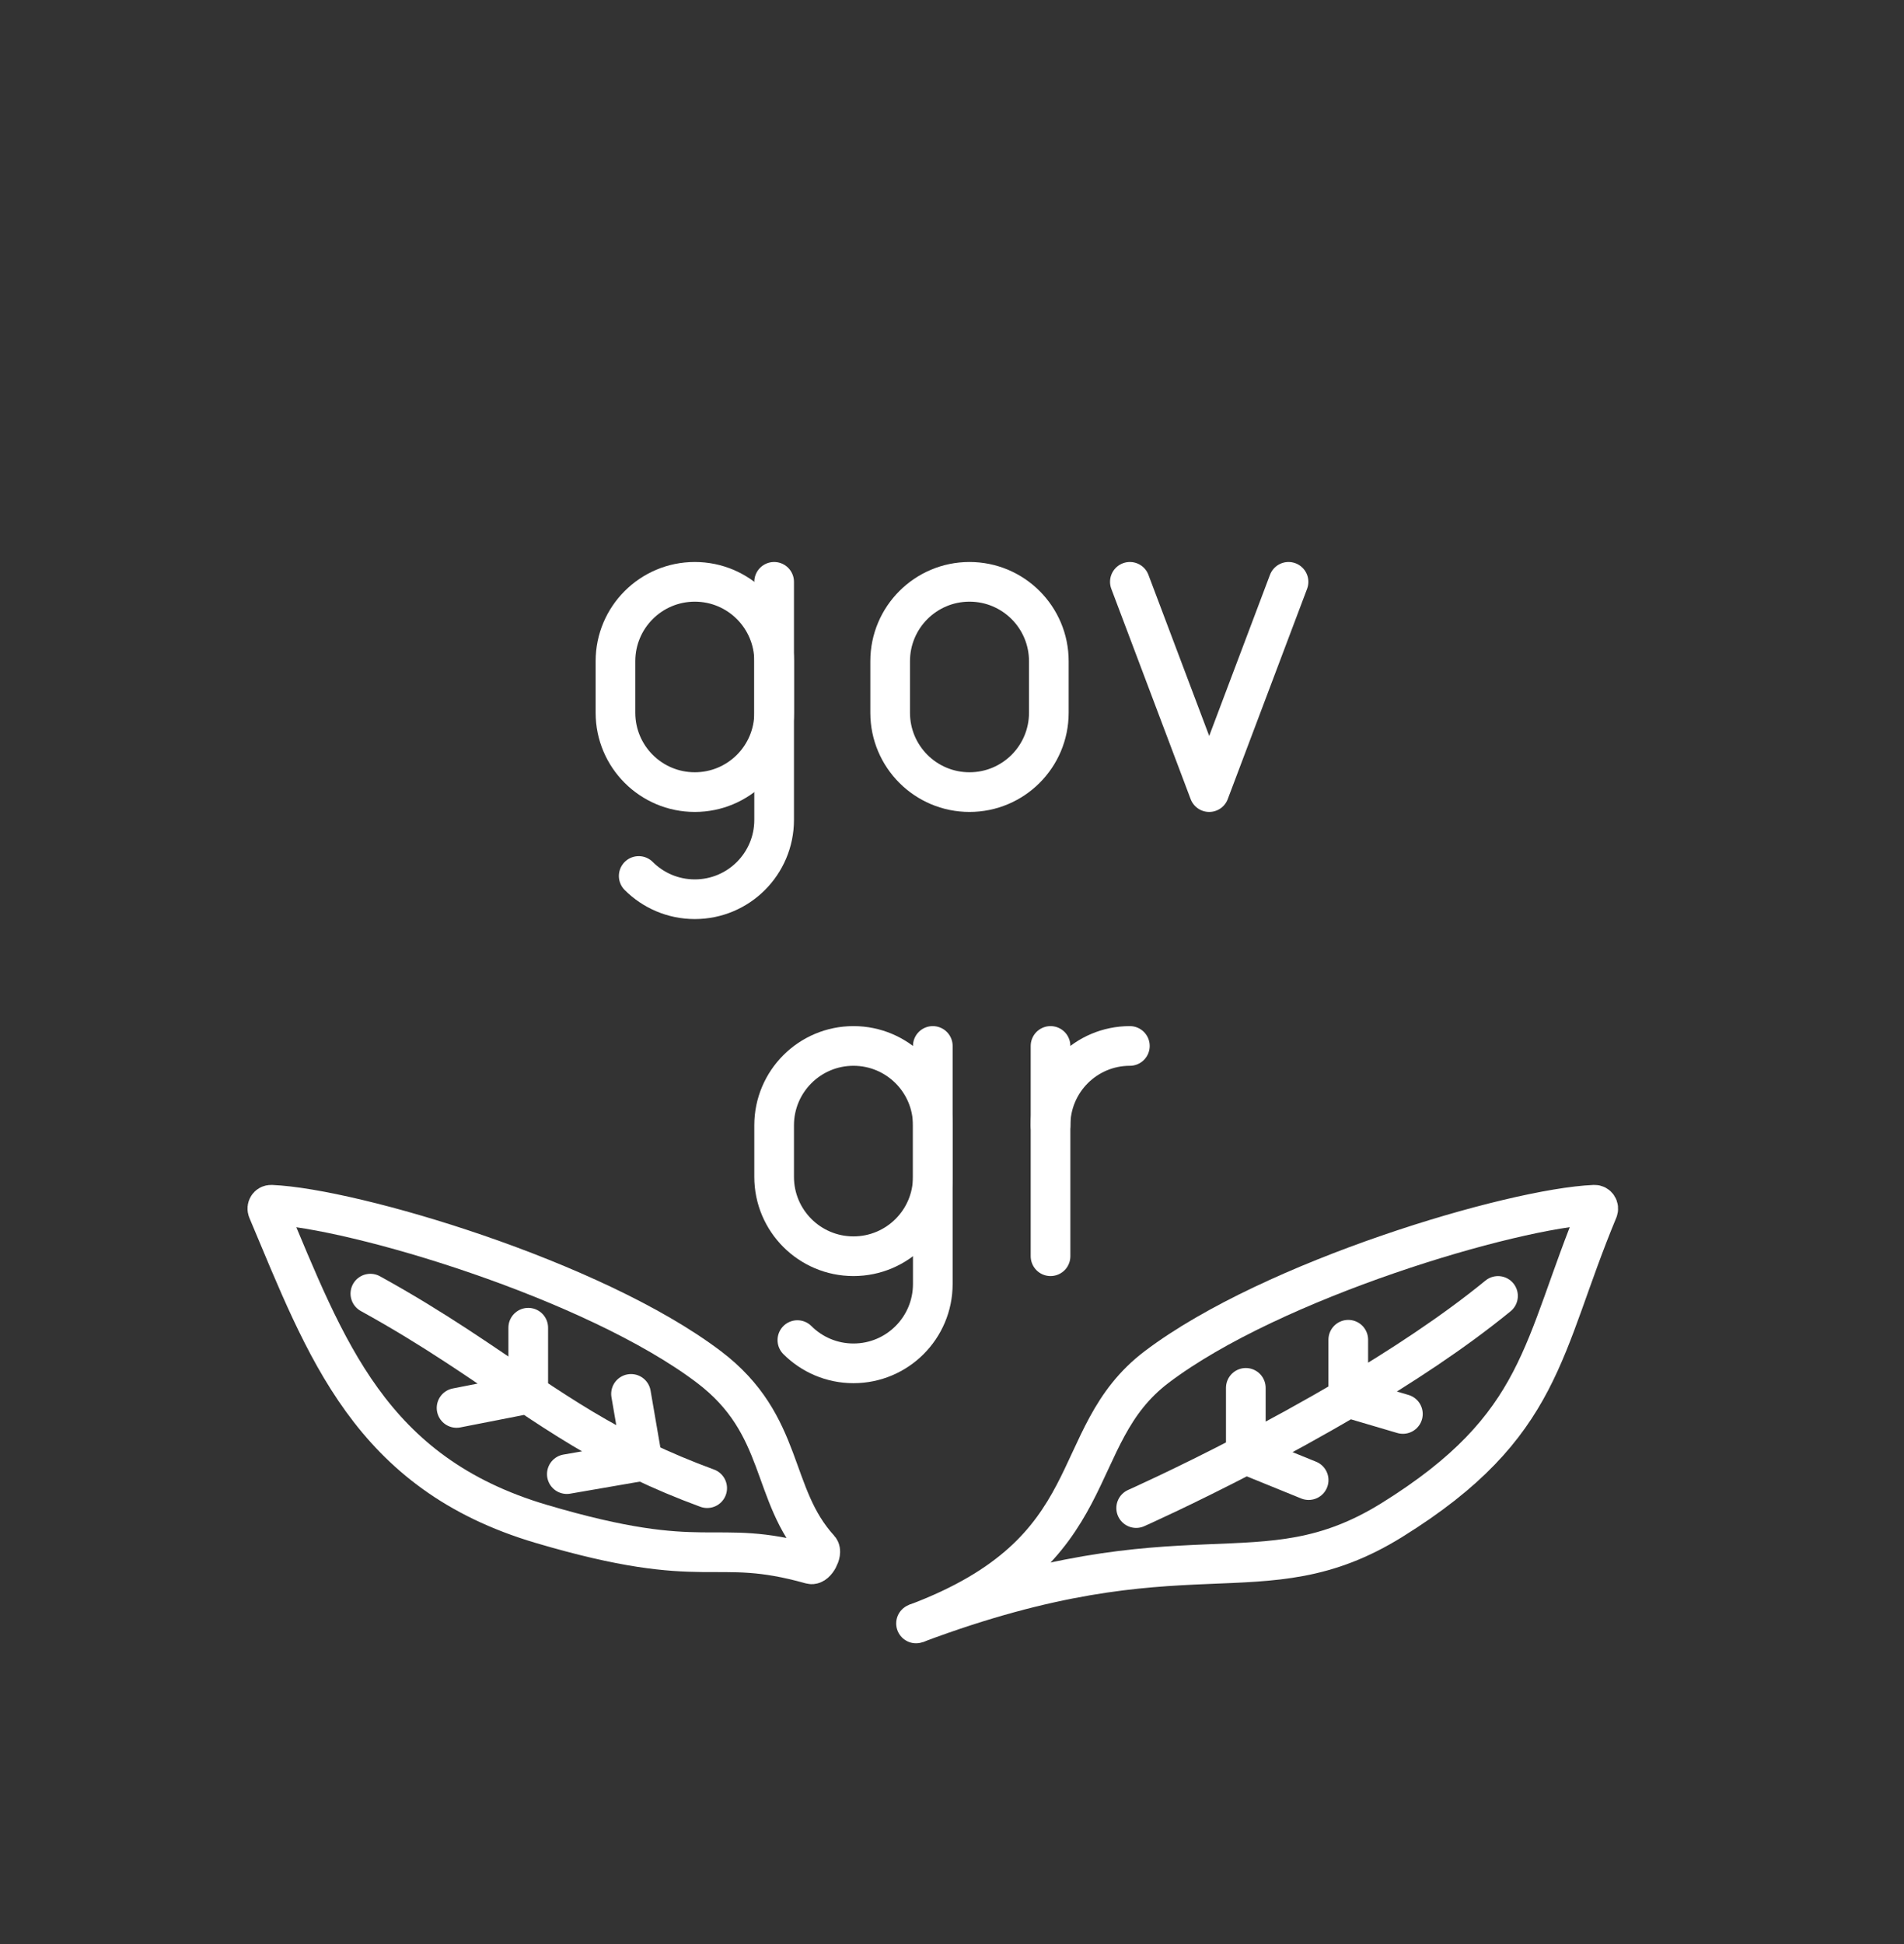 <svg width="48" height="49" viewBox="0 0 48 49" fill="none" xmlns="http://www.w3.org/2000/svg">
<rect x="0" y="0" width="48" height="49" fill="#333333" stroke="none"/>
<path d="M26.484 28.363C26.484 27.259 27.379 26.363 28.484 26.363" stroke="white" stroke-linecap="round" stroke-linejoin="round"/>
<path d="M26.484 26.363V31.663" stroke="white" stroke-linecap="round" stroke-linejoin="round"/>
<path d="M32.484 14.665L30.484 19.965L28.484 14.665" stroke="white" stroke-linecap="round" stroke-linejoin="round"/>
<path d="M26.441 16.665C26.441 15.56 25.546 14.665 24.441 14.665C23.337 14.665 22.441 15.56 22.441 16.665V17.965C22.441 19.07 23.337 19.965 24.441 19.965C25.546 19.965 26.441 19.07 26.441 17.965V16.665Z" stroke="white" stroke-linecap="round" stroke-linejoin="round"/>
<path d="M19.516 14.665V20.665C19.516 21.77 18.621 22.665 17.516 22.665C16.964 22.665 16.464 22.441 16.102 22.079" stroke="white" stroke-linecap="round" stroke-linejoin="round"/>
<path d="M15.516 17.965C15.516 19.07 16.412 19.965 17.516 19.965C18.621 19.965 19.516 19.07 19.516 17.965V16.665C19.516 15.56 18.621 14.665 17.516 14.665C16.412 14.665 15.516 15.56 15.516 16.665V17.965Z" stroke="white" stroke-linecap="round" stroke-linejoin="round"/>
<path d="M23.516 26.363V32.363C23.516 33.468 22.621 34.363 21.516 34.363C20.964 34.363 20.464 34.139 20.102 33.777" stroke="white" stroke-linecap="round" stroke-linejoin="round"/>
<path d="M19.516 29.663C19.516 30.768 20.412 31.663 21.516 31.663C22.621 31.663 23.516 30.768 23.516 29.663V28.363C23.516 27.259 22.621 26.363 21.516 26.363C20.412 26.363 19.516 27.259 19.516 28.363V29.663Z" stroke="white" stroke-linecap="round" stroke-linejoin="round"/>
<path d="M17.871 34.454C19.807 35.92 19.405 37.669 20.658 39.041C20.741 39.132 20.566 39.46 20.447 39.427C17.939 38.721 17.88 39.662 13.643 38.409C9.318 37.129 8.218 33.992 6.748 30.503C6.72 30.436 6.766 30.363 6.838 30.366C8.905 30.453 14.957 32.248 17.871 34.454Z" stroke="white" stroke-linecap="round"/>
<path d="M17.828 37.509C17.232 37.29 16.695 37.062 16.199 36.825M9.337 32.606C10.974 33.508 12.154 34.353 13.317 35.133M16.199 36.825L15.908 35.133M16.199 36.825L14.29 37.155M16.199 36.825C15.112 36.304 14.22 35.738 13.317 35.133M13.317 35.133V33.465M13.317 35.133L11.51 35.487" stroke="white" stroke-linecap="round"/>
<path d="M29.161 34.454C26.823 36.224 27.967 39.091 23.093 40.919C29.956 38.345 31.763 40.381 35.097 38.308C38.927 35.927 38.846 33.961 40.284 30.504C40.312 30.438 40.266 30.363 40.194 30.366C38.127 30.453 32.075 32.248 29.161 34.454Z" stroke="white" stroke-linecap="round"/>
<path d="M28.643 38.011C28.643 38.011 29.809 37.493 31.407 36.662M37.765 32.664C36.648 33.578 35.301 34.459 33.99 35.233M31.407 36.662V34.981M31.407 36.662L32.991 37.306M31.407 36.662C32.193 36.253 33.083 35.769 33.99 35.233M33.99 35.233V33.768M33.99 35.233L35.367 35.639" stroke="white" stroke-linecap="round"/>
<circle cx="23.093" cy="40.919" r="0.5" fill="white"/>
</svg>
